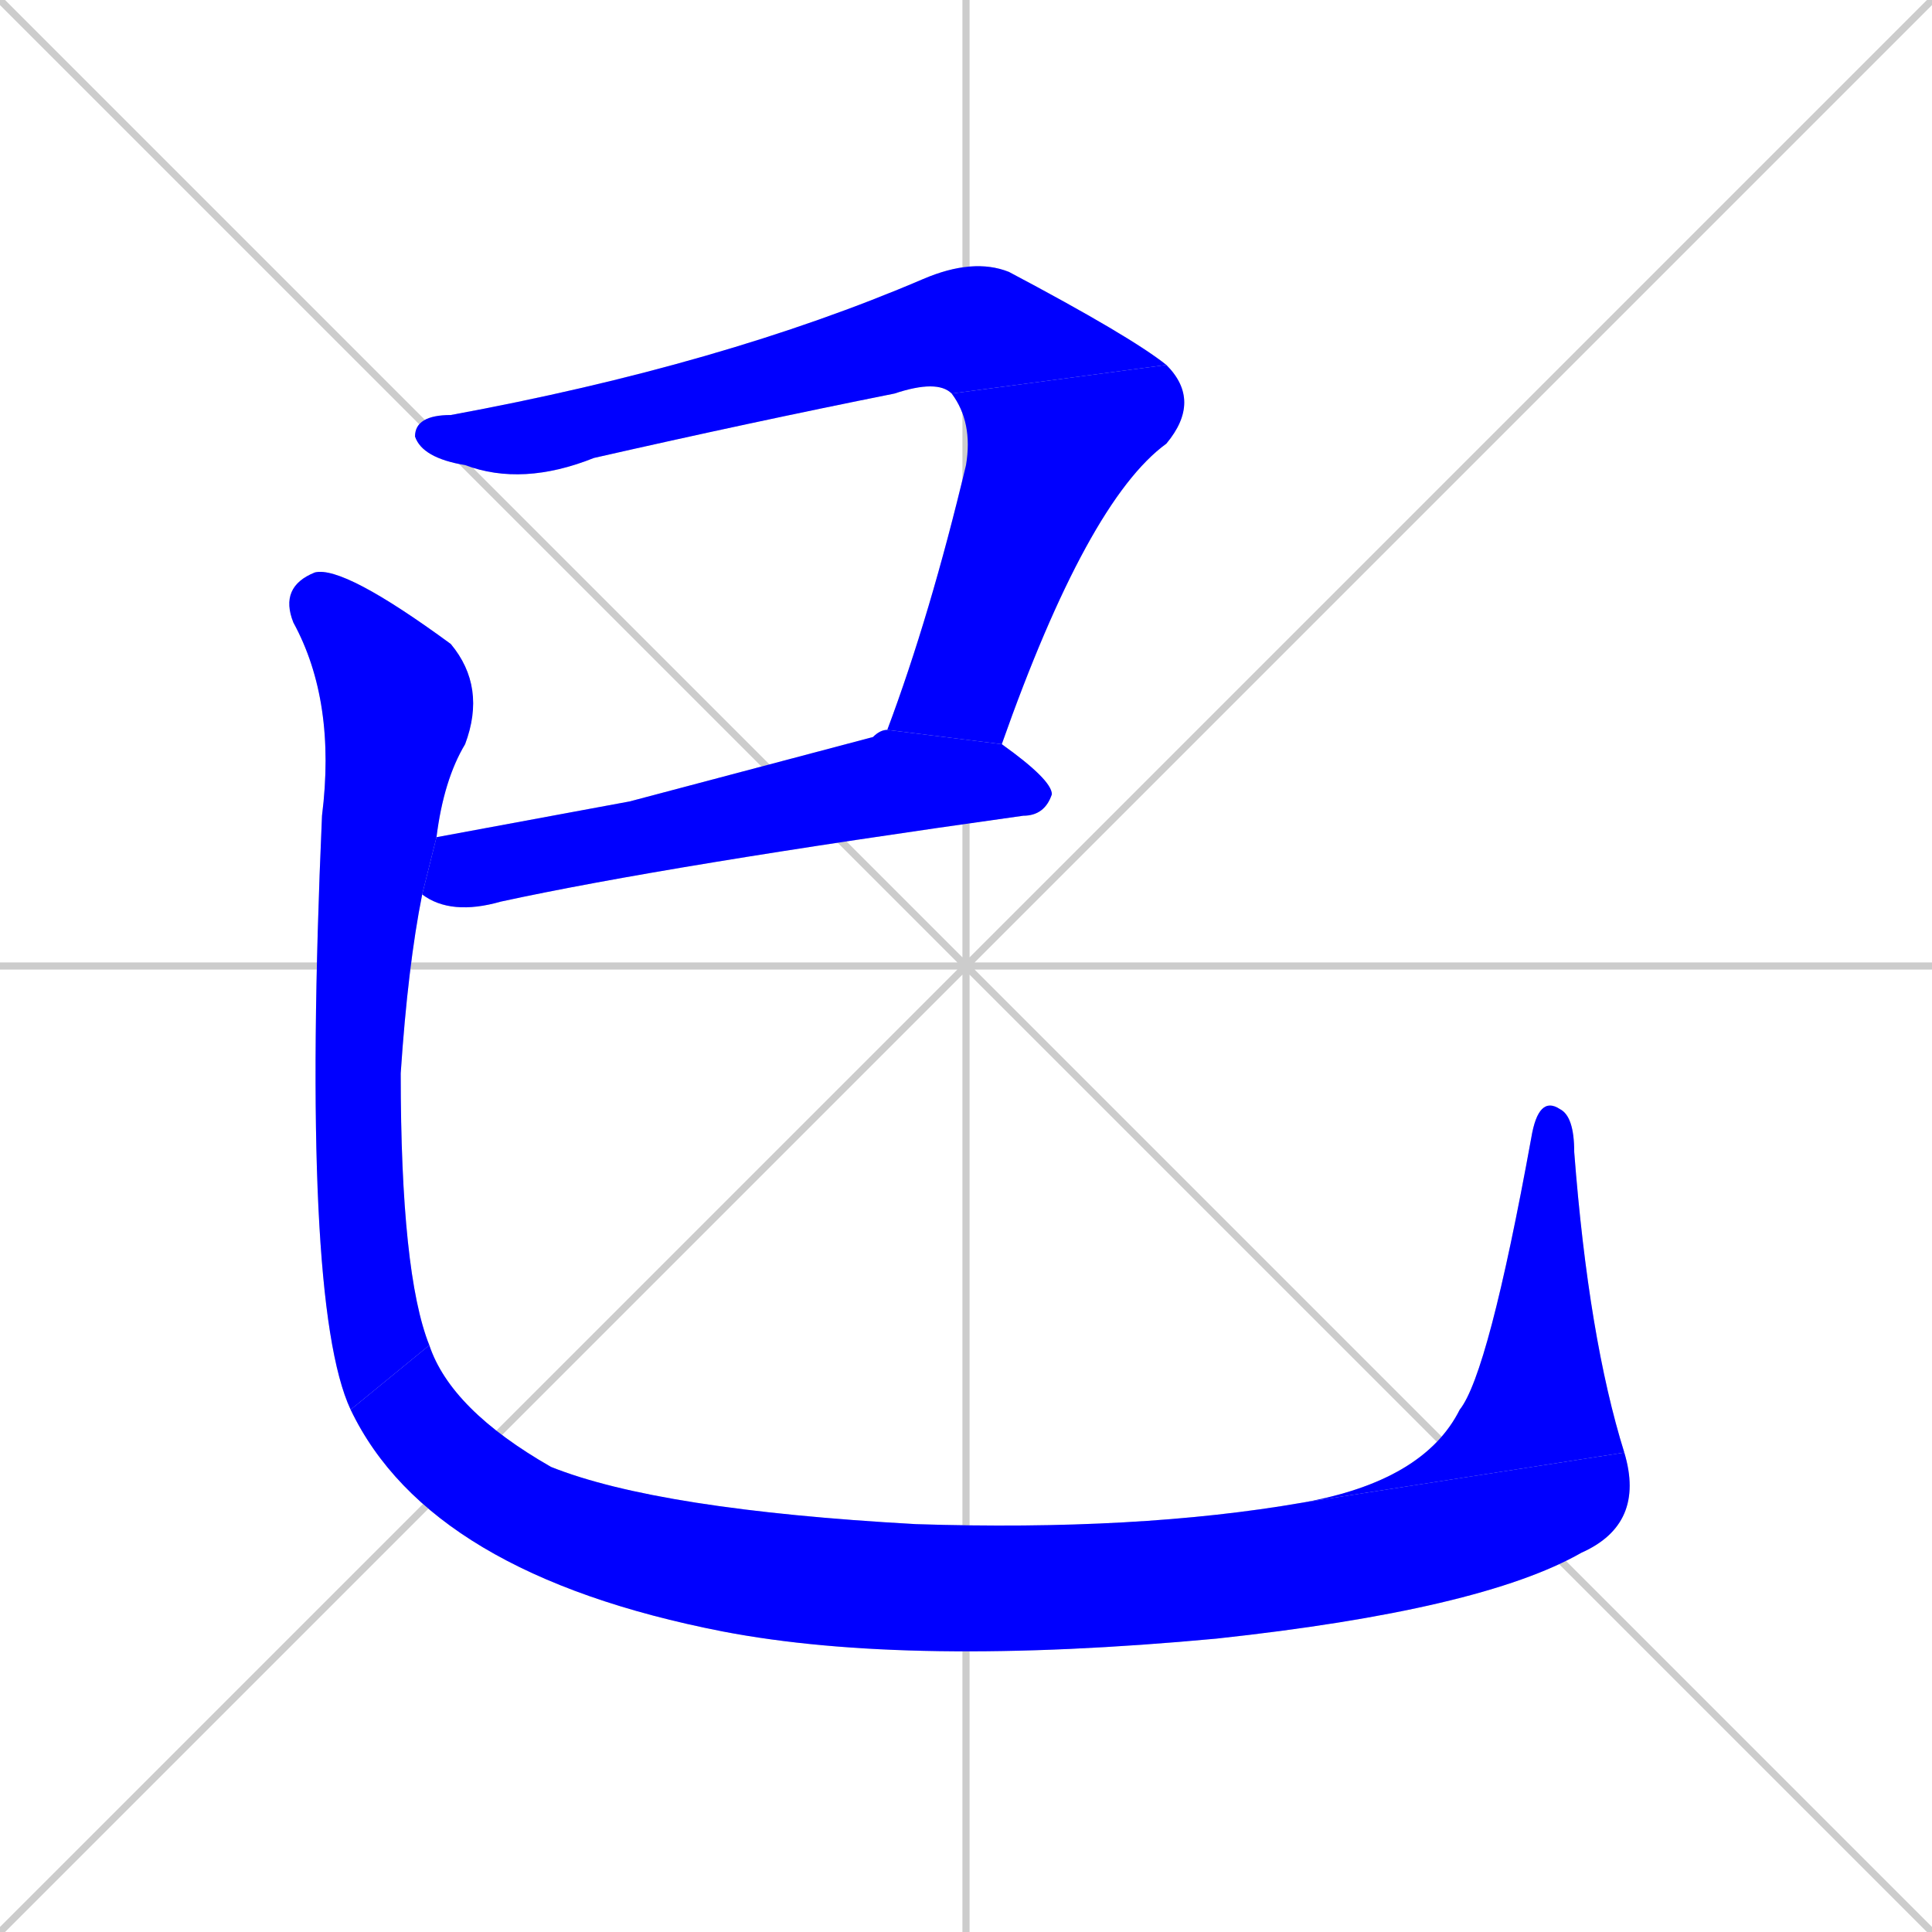 <svg xmlns="http://www.w3.org/2000/svg" xmlns:xlink="http://www.w3.org/1999/xlink" width="270" height="270"><defs><clipPath id="clip-mask-1"><rect x="58" y="36" width="105" height="32"><animate attributeName="x" from="-47" to="58" dur="0.389" begin="0; animate6.end + 1" id="animate1" fill="freeze"/></rect></clipPath><clipPath id="clip-mask-2"><rect x="124" y="51" width="44" height="53"><set attributeName="y" to="-2" begin="0; animate6.end + 1" /><animate attributeName="y" from="-2" to="51" dur="0.196" begin="animate1.end" id="animate2" fill="freeze"/></rect></clipPath><clipPath id="clip-mask-3"><rect x="59" y="102" width="88" height="26"><set attributeName="x" to="-29" begin="0; animate6.end + 1" /><animate attributeName="x" from="-29" to="59" dur="0.326" begin="animate2.end + 0.5" id="animate3" fill="freeze"/></rect></clipPath><clipPath id="clip-mask-4"><rect x="39" y="79" width="29" height="118"><set attributeName="y" to="-39" begin="0; animate6.end + 1" /><animate attributeName="y" from="-39" to="79" dur="0.437" begin="animate3.end + 0.5" id="animate4" fill="freeze"/></rect></clipPath><clipPath id="clip-mask-5"><rect x="49" y="188" width="181" height="45"><set attributeName="x" to="-132" begin="0; animate6.end + 1" /><animate attributeName="x" from="-132" to="49" dur="0.670" begin="animate4.end" id="animate5" fill="freeze"/></rect></clipPath><clipPath id="clip-mask-6"><rect x="182" y="153" width="45" height="57"><set attributeName="y" to="210" begin="0; animate6.end + 1" /><animate attributeName="y" from="210" to="153" dur="0.211" begin="animate5.end" id="animate6" fill="freeze"/></rect></clipPath></defs><path d="M 0 0 L 270 270 M 270 0 L 0 270 M 135 0 L 135 270 M 0 135 L 270 135" stroke="#CCCCCC" /><path d="M 133 55 Q 131 53 125 55 Q 105 59 83 64 Q 73 68 65 65 Q 59 64 58 61 Q 58 58 63 58 Q 101 51 129 39 Q 136 36 141 38 Q 158 47 163 51" fill="#CCCCCC"/><path d="M 124 102 Q 130 86 135 65 Q 136 59 133 55 L 163 51 Q 168 56 163 62 Q 152 70 140 104" fill="#CCCCCC"/><path d="M 88 112 L 122 103 Q 123 102 124 102 L 140 104 Q 147 109 147 111 Q 146 114 143 114 Q 93 121 70 126 Q 63 128 59 125 L 61 117" fill="#CCCCCC"/><path d="M 59 125 Q 57 135 56 150 Q 56 178 60 188 L 49 197 Q 42 182 45 114 Q 47 98 41 87 Q 39 82 44 80 Q 48 79 63 90 Q 68 96 65 104 Q 62 109 61 117" fill="#CCCCCC"/><path d="M 60 188 Q 63 197 77 205 Q 92 211 128 213 Q 159 214 182 210 L 227 203 Q 230 213 221 217 Q 207 225 170 229 Q 127 233 101 228 Q 60 220 49 197" fill="#CCCCCC"/><path d="M 182 210 Q 199 207 204 197 Q 208 192 214 159 Q 215 153 218 155 Q 220 156 220 161 Q 222 187 227 203" fill="#CCCCCC"/><path d="M 133 55 Q 131 53 125 55 Q 105 59 83 64 Q 73 68 65 65 Q 59 64 58 61 Q 58 58 63 58 Q 101 51 129 39 Q 136 36 141 38 Q 158 47 163 51" fill="#0000ff" clip-path="url(#clip-mask-1)" /><path d="M 124 102 Q 130 86 135 65 Q 136 59 133 55 L 163 51 Q 168 56 163 62 Q 152 70 140 104" fill="#0000ff" clip-path="url(#clip-mask-2)" /><path d="M 88 112 L 122 103 Q 123 102 124 102 L 140 104 Q 147 109 147 111 Q 146 114 143 114 Q 93 121 70 126 Q 63 128 59 125 L 61 117" fill="#0000ff" clip-path="url(#clip-mask-3)" /><path d="M 59 125 Q 57 135 56 150 Q 56 178 60 188 L 49 197 Q 42 182 45 114 Q 47 98 41 87 Q 39 82 44 80 Q 48 79 63 90 Q 68 96 65 104 Q 62 109 61 117" fill="#0000ff" clip-path="url(#clip-mask-4)" /><path d="M 60 188 Q 63 197 77 205 Q 92 211 128 213 Q 159 214 182 210 L 227 203 Q 230 213 221 217 Q 207 225 170 229 Q 127 233 101 228 Q 60 220 49 197" fill="#0000ff" clip-path="url(#clip-mask-5)" /><path d="M 182 210 Q 199 207 204 197 Q 208 192 214 159 Q 215 153 218 155 Q 220 156 220 161 Q 222 187 227 203" fill="#0000ff" clip-path="url(#clip-mask-6)" /></svg>